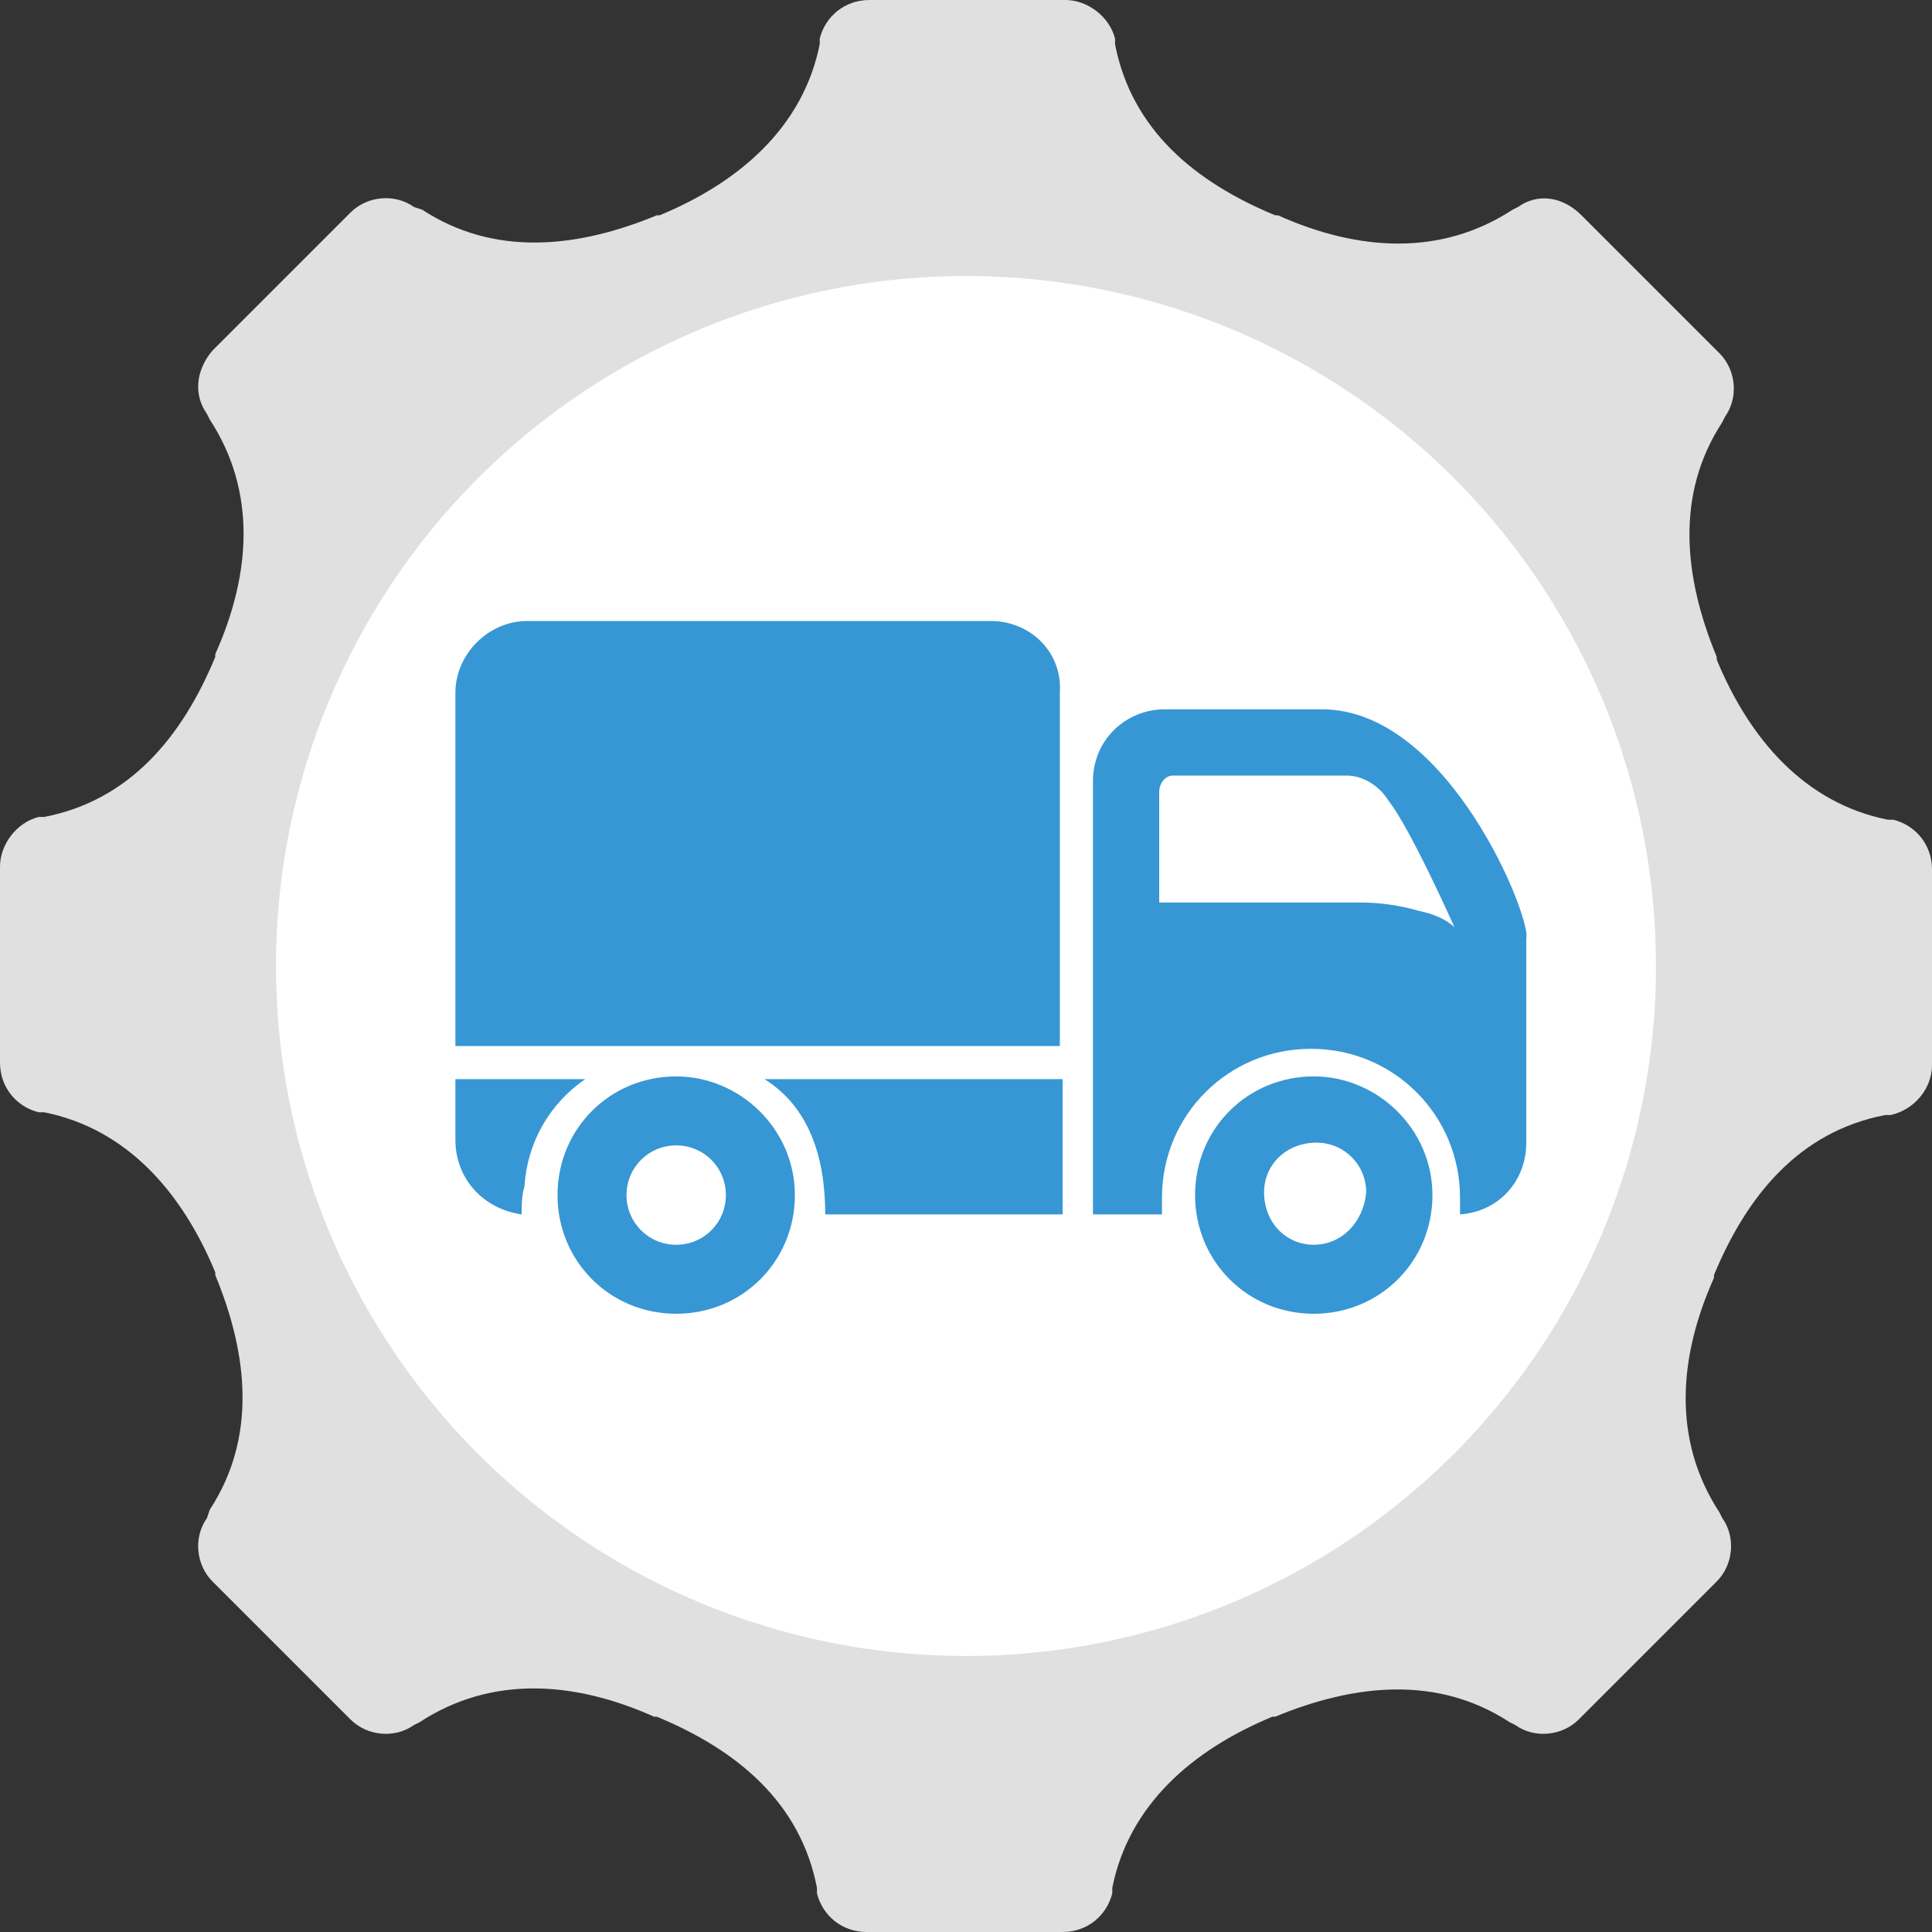 <?xml version="1.0" encoding="utf-8"?>
<!-- Generator: Adobe Illustrator 19.2.1, SVG Export Plug-In . SVG Version: 6.00 Build 0)  -->
<svg version="1.1" id="图层_1" xmlns="http://www.w3.org/2000/svg" xmlns:xlink="http://www.w3.org/1999/xlink" x="0px" y="0px"
	 viewBox="0 0 70 70" style="enable-background:new 0 0 70 70;" xml:space="preserve">
<rect x="0" y="0" width="70" height="70" fill="#333333" stroke="none"/>
<style type="text/css">
	.st0{fill:#E0E0E0;}
	.st1{fill:#FFFFFF;}
	.st2{fill:#3697D4;}
</style>
<path class="st0" d="M70,38.6v-7.1c0-0.9-0.6-1.6-1.4-1.8l-0.2,0c-3-0.6-5-2.9-6.2-5.8c0,0,0-0.1,0-0.1c-1.2-2.9-1.5-5.9,0.2-8.5
	l0.1-0.2c0.5-0.7,0.4-1.7-0.2-2.3l-5-5C56.6,7.1,55.7,7,55,7.5l-0.2,0.1c-2.6,1.7-5.6,1.5-8.5,0.2c0,0-0.1,0-0.1,0
	c-2.9-1.2-5.2-3.1-5.8-6.2l0-0.2C40.2,0.6,39.4,0,38.6,0l-7.1,0c-0.9,0-1.6,0.6-1.8,1.4l0,0.2c-0.6,3-2.9,5-5.8,6.2c0,0-0.1,0-0.1,0
	c-2.9,1.2-5.9,1.5-8.5-0.2L15,7.5c-0.7-0.5-1.7-0.4-2.3,0.2l-5,5C7.1,13.4,7,14.3,7.5,15l0.1,0.2c1.7,2.6,1.5,5.6,0.2,8.5
	c0,0,0,0.1,0,0.1c-1.2,2.9-3.1,5.2-6.2,5.8l-0.2,0C0.6,29.8,0,30.6,0,31.4l0,7.1c0,0.9,0.6,1.6,1.4,1.8l0.2,0c3,0.6,5,2.9,6.2,5.8
	c0,0,0,0.1,0,0.1c1.2,2.9,1.5,5.9-0.2,8.5L7.5,55c-0.5,0.7-0.4,1.7,0.2,2.3l5,5c0.6,0.6,1.6,0.7,2.3,0.2l0.2-0.1
	c2.6-1.7,5.6-1.5,8.5-0.2c0,0,0.1,0,0.1,0c2.9,1.2,5.2,3.1,5.8,6.2l0,0.2c0.2,0.8,0.9,1.4,1.8,1.4h7.1c0.9,0,1.6-0.6,1.8-1.4l0-0.2
	c0.6-3,2.9-5,5.8-6.2c0,0,0.1,0,0.1,0c2.9-1.2,5.9-1.5,8.5,0.2l0.2,0.1c0.7,0.5,1.7,0.4,2.3-0.2l5-5c0.6-0.6,0.7-1.6,0.2-2.3
	l-0.1-0.2c-1.7-2.6-1.5-5.6-0.2-8.5c0,0,0-0.1,0-0.1c1.2-2.9,3.1-5.2,6.2-5.8l0.2,0C69.4,40.2,70,39.4,70,38.6z"/>
<title>交通运输</title>
<circle class="st1" cx="35" cy="35" r="25"/>
<g>
	<path class="st2" d="M47.6,39c-2.4,0-4.3,1.9-4.3,4.3s1.9,4.3,4.3,4.3c2.4,0,4.3-1.9,4.3-4.3S49.9,39,47.6,39
		C47.6,39,47.6,39,47.6,39L47.6,39z M47.6,45.1c-1,0-1.8-0.8-1.8-1.9c0-1,0.8-1.8,1.9-1.8c1,0,1.8,0.8,1.8,1.8
		C49.4,44.3,48.6,45.1,47.6,45.1C47.6,45.1,47.6,45.1,47.6,45.1L47.6,45.1z"/>
	<path class="st2" d="M24.5,39c-2.4,0-4.3,1.9-4.3,4.3c0,2.4,1.9,4.3,4.3,4.3s4.3-1.9,4.3-4.3S26.8,39,24.5,39L24.5,39L24.5,39z
		 M24.5,45.1c-1,0-1.8-0.8-1.8-1.8s0.8-1.8,1.8-1.8c1,0,1.8,0.8,1.8,1.8c0,0,0,0,0,0C26.3,44.3,25.5,45.1,24.5,45.1L24.5,45.1
		L24.5,45.1L24.5,45.1z"/>
	<path class="st2" d="M35.9,22.5H19.1c-1.4,0-2.6,1.2-2.6,2.6v12.8h21.9V25.1C38.5,23.6,37.3,22.5,35.9,22.5
		C35.9,22.5,35.9,22.5,35.9,22.5L35.9,22.5L35.9,22.5z"/>
	<path class="st2" d="M21.2,39.1h-4.7v2.2c0,1.4,1,2.5,2.4,2.7c0-0.3,0-0.7,0.1-1C19.1,41.4,19.9,40,21.2,39.1L21.2,39.1L21.2,39.1z
		"/>
	<path class="st2" d="M27.7,39.1c1.6,1,2.2,2.8,2.2,4.9h8.6v-4.9H27.7z"/>
	<path class="st2" d="M47.9,25.7h-5.7c-1.4,0-2.6,1.1-2.6,2.6c0,0,0,0,0,0l0,0l0,0V44h2.5c0-0.2,0-0.4,0-0.6c0-3,2.4-5.4,5.4-5.4
		c3,0,5.4,2.4,5.4,5.4l0,0V44c1.4-0.1,2.4-1.2,2.4-2.6V34C55.5,33.3,52.5,25.7,47.9,25.7L47.9,25.7L47.9,25.7z M51.4,33
		c-0.7-0.2-1.4-0.3-2.1-0.3h-7.3v-4c0-0.3,0.2-0.6,0.5-0.6c0,0,0,0,0,0h6.3c0.6,0,1.2,0.4,1.5,0.9c0.8,1,2.4,4.6,2.4,4.6
		C52.4,33.3,51.9,33.1,51.4,33L51.4,33L51.4,33z"/>
</g>
</svg>
